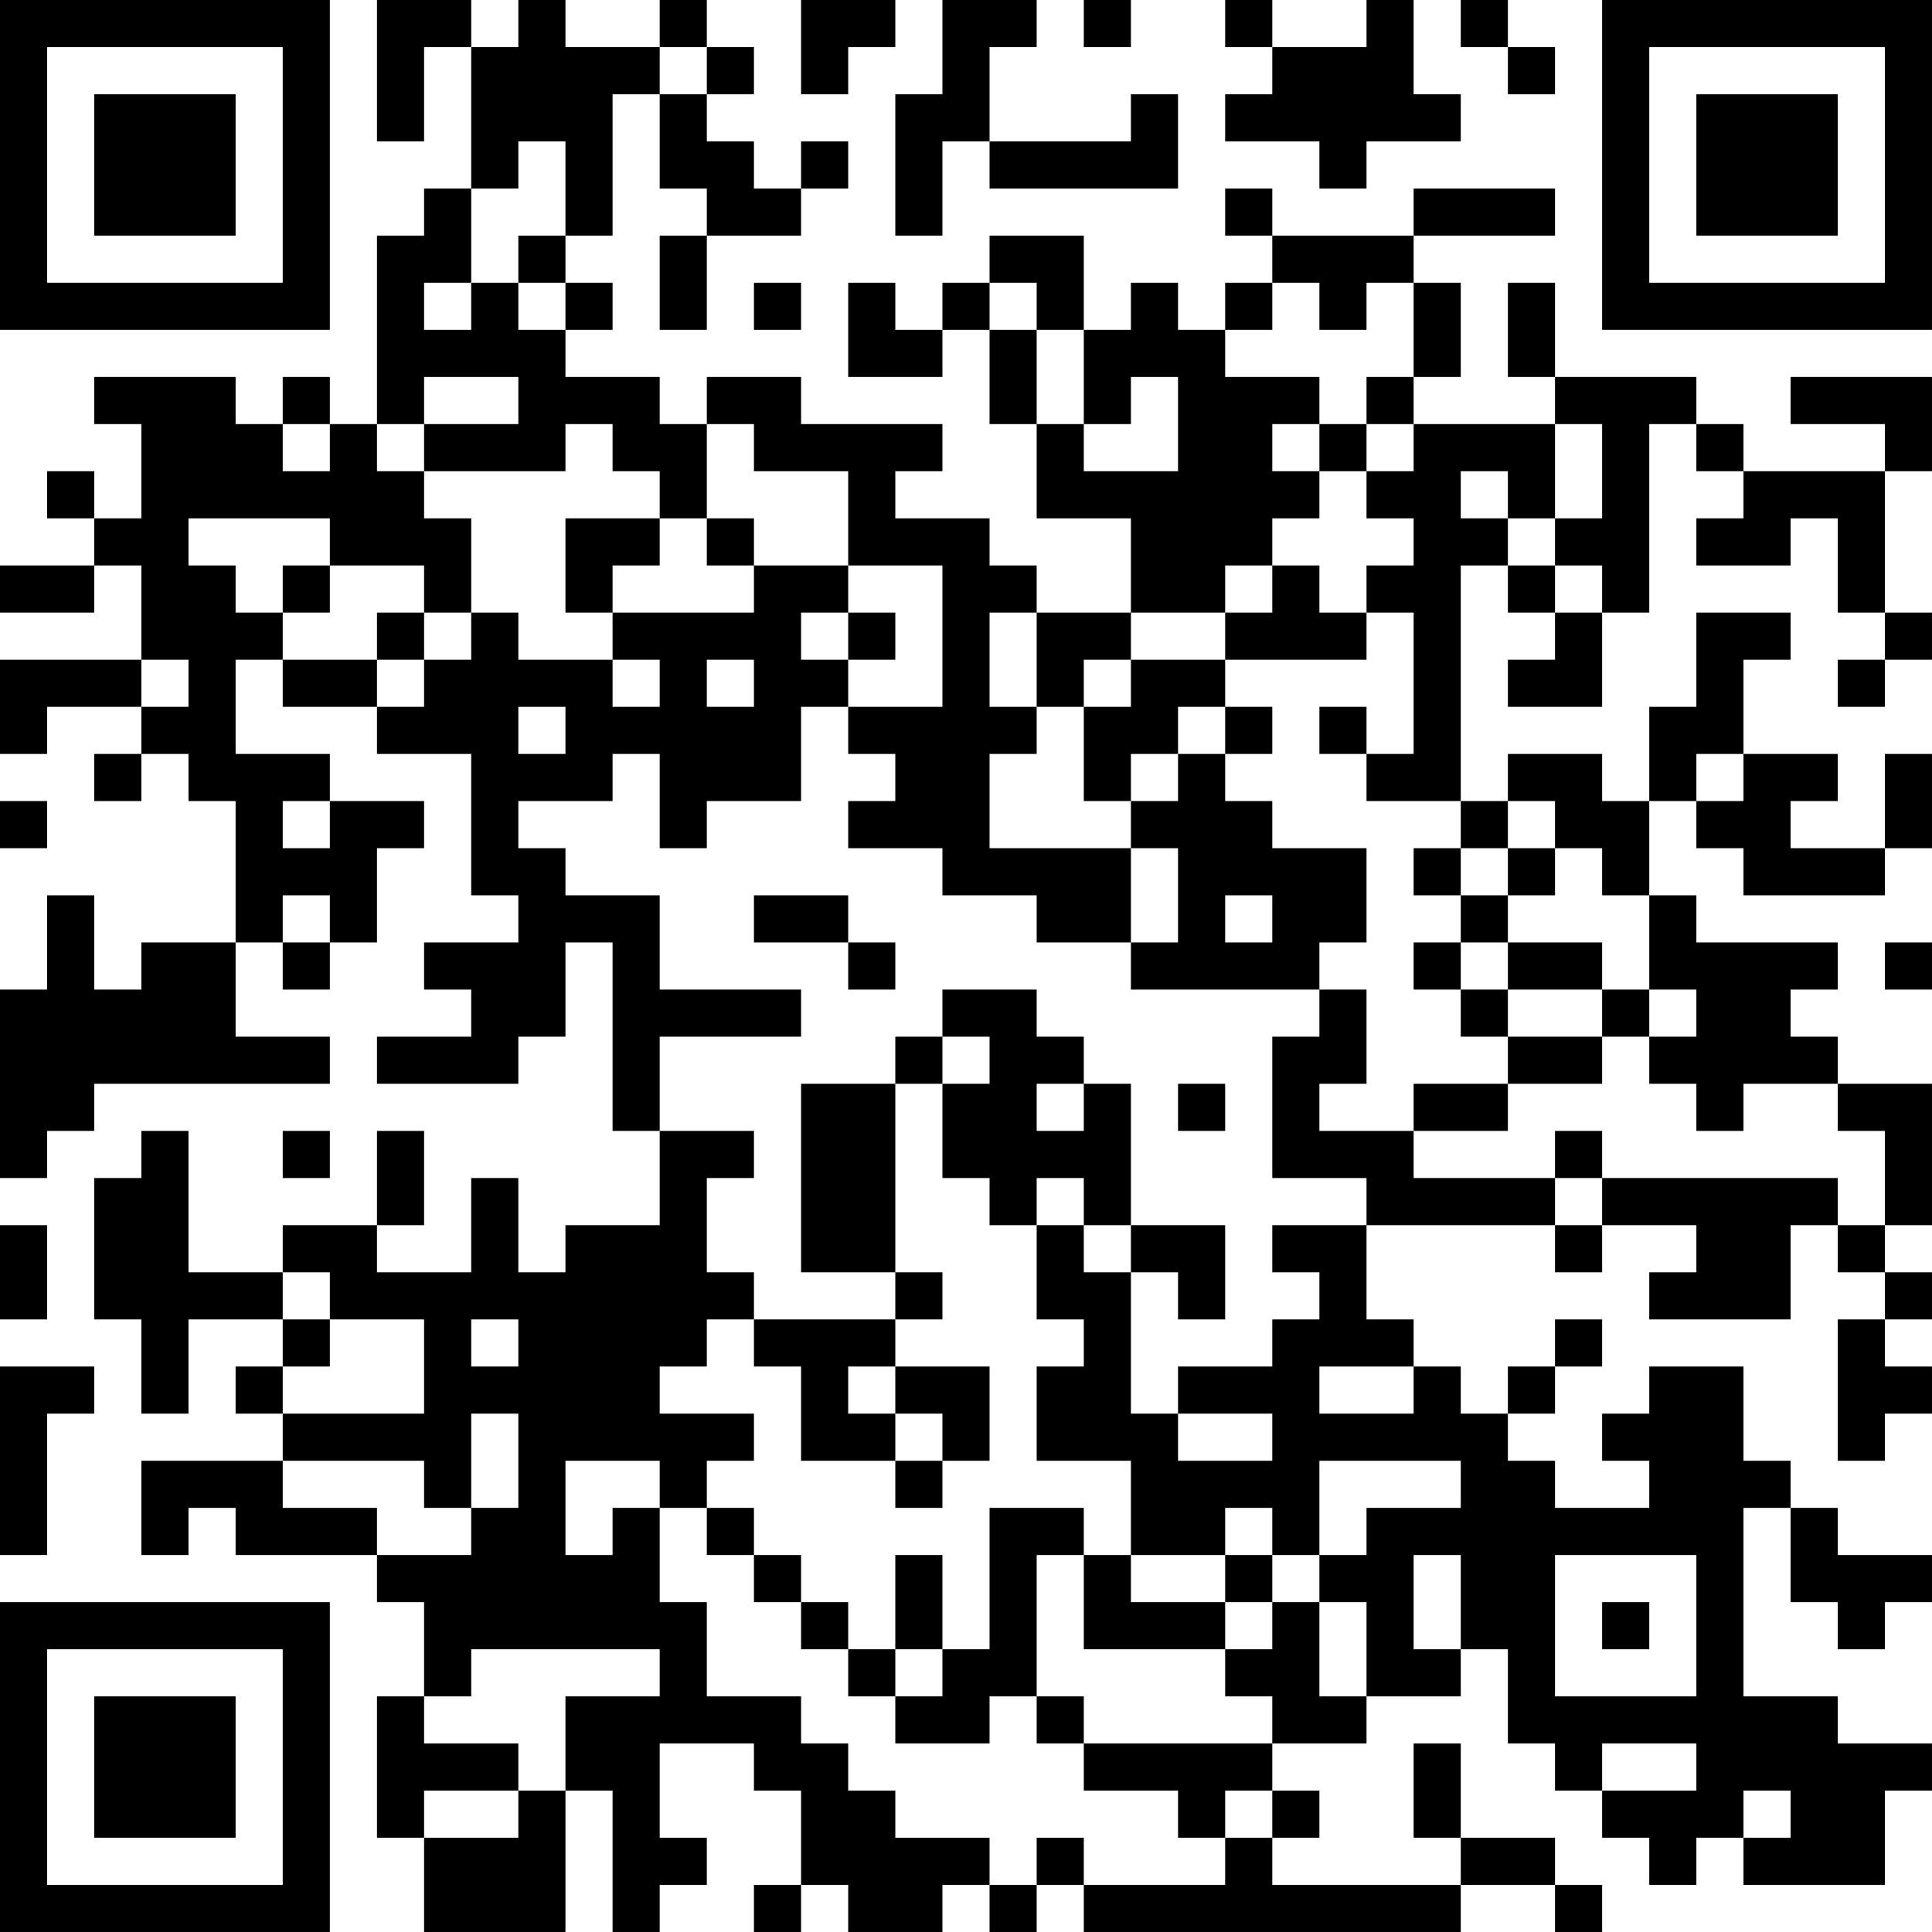 <?xml version="1.0" encoding="UTF-8"?>
<svg xmlns="http://www.w3.org/2000/svg" version="1.1" width="200" height="200" viewBox="0 0 200 200"><rect x="0" y="0" width="200" height="200" fill="#ffffff"/><g transform="scale(4.878)"><g transform="translate(0,0)"><path fill-rule="evenodd" d="M8 0L8 3L9 3L9 1L10 1L10 4L9 4L9 5L8 5L8 9L7 9L7 8L6 8L6 9L5 9L5 8L2 8L2 9L3 9L3 11L2 11L2 10L1 10L1 11L2 11L2 12L0 12L0 13L2 13L2 12L3 12L3 14L0 14L0 16L1 16L1 15L3 15L3 16L2 16L2 17L3 17L3 16L4 16L4 17L5 17L5 20L3 20L3 21L2 21L2 19L1 19L1 21L0 21L0 25L1 25L1 24L2 24L2 23L7 23L7 22L5 22L5 20L6 20L6 21L7 21L7 20L8 20L8 18L9 18L9 17L7 17L7 16L5 16L5 14L6 14L6 15L8 15L8 16L10 16L10 19L11 19L11 20L9 20L9 21L10 21L10 22L8 22L8 23L11 23L11 22L12 22L12 20L13 20L13 24L14 24L14 26L12 26L12 27L11 27L11 25L10 25L10 27L8 27L8 26L9 26L9 24L8 24L8 26L6 26L6 27L4 27L4 24L3 24L3 25L2 25L2 28L3 28L3 30L4 30L4 28L6 28L6 29L5 29L5 30L6 30L6 31L3 31L3 33L4 33L4 32L5 32L5 33L8 33L8 34L9 34L9 36L8 36L8 39L9 39L9 41L12 41L12 38L13 38L13 41L14 41L14 40L15 40L15 39L14 39L14 37L16 37L16 38L17 38L17 40L16 40L16 41L17 41L17 40L18 40L18 41L20 41L20 40L21 40L21 41L22 41L22 40L23 40L23 41L31 41L31 40L33 40L33 41L34 41L34 40L33 40L33 39L31 39L31 37L30 37L30 39L31 39L31 40L27 40L27 39L28 39L28 38L27 38L27 37L29 37L29 36L31 36L31 35L32 35L32 37L33 37L33 38L34 38L34 39L35 39L35 40L36 40L36 39L37 39L37 40L40 40L40 38L41 38L41 37L39 37L39 36L37 36L37 32L38 32L38 34L39 34L39 35L40 35L40 34L41 34L41 33L39 33L39 32L38 32L38 31L37 31L37 29L35 29L35 30L34 30L34 31L35 31L35 32L33 32L33 31L32 31L32 30L33 30L33 29L34 29L34 28L33 28L33 29L32 29L32 30L31 30L31 29L30 29L30 28L29 28L29 26L33 26L33 27L34 27L34 26L36 26L36 27L35 27L35 28L38 28L38 26L39 26L39 27L40 27L40 28L39 28L39 31L40 31L40 30L41 30L41 29L40 29L40 28L41 28L41 27L40 27L40 26L41 26L41 23L39 23L39 22L38 22L38 21L39 21L39 20L36 20L36 19L35 19L35 17L36 17L36 18L37 18L37 19L40 19L40 18L41 18L41 16L40 16L40 18L38 18L38 17L39 17L39 16L37 16L37 14L38 14L38 13L36 13L36 15L35 15L35 17L34 17L34 16L32 16L32 17L31 17L31 12L32 12L32 13L33 13L33 14L32 14L32 15L34 15L34 13L35 13L35 9L36 9L36 10L37 10L37 11L36 11L36 12L38 12L38 11L39 11L39 13L40 13L40 14L39 14L39 15L40 15L40 14L41 14L41 13L40 13L40 10L41 10L41 8L38 8L38 9L40 9L40 10L37 10L37 9L36 9L36 8L33 8L33 6L32 6L32 8L33 8L33 9L30 9L30 8L31 8L31 6L30 6L30 5L33 5L33 4L30 4L30 5L27 5L27 4L26 4L26 5L27 5L27 6L26 6L26 7L25 7L25 6L24 6L24 7L23 7L23 5L21 5L21 6L20 6L20 7L19 7L19 6L18 6L18 8L20 8L20 7L21 7L21 9L22 9L22 11L24 11L24 13L22 13L22 12L21 12L21 11L19 11L19 10L20 10L20 9L17 9L17 8L15 8L15 9L14 9L14 8L12 8L12 7L13 7L13 6L12 6L12 5L13 5L13 2L14 2L14 4L15 4L15 5L14 5L14 7L15 7L15 5L17 5L17 4L18 4L18 3L17 3L17 4L16 4L16 3L15 3L15 2L16 2L16 1L15 1L15 0L14 0L14 1L12 1L12 0L11 0L11 1L10 1L10 0ZM17 0L17 2L18 2L18 1L19 1L19 0ZM20 0L20 2L19 2L19 5L20 5L20 3L21 3L21 4L25 4L25 2L24 2L24 3L21 3L21 1L22 1L22 0ZM23 0L23 1L24 1L24 0ZM26 0L26 1L27 1L27 2L26 2L26 3L28 3L28 4L29 4L29 3L31 3L31 2L30 2L30 0L29 0L29 1L27 1L27 0ZM31 0L31 1L32 1L32 2L33 2L33 1L32 1L32 0ZM14 1L14 2L15 2L15 1ZM11 3L11 4L10 4L10 6L9 6L9 7L10 7L10 6L11 6L11 7L12 7L12 6L11 6L11 5L12 5L12 3ZM16 6L16 7L17 7L17 6ZM21 6L21 7L22 7L22 9L23 9L23 10L25 10L25 8L24 8L24 9L23 9L23 7L22 7L22 6ZM27 6L27 7L26 7L26 8L28 8L28 9L27 9L27 10L28 10L28 11L27 11L27 12L26 12L26 13L24 13L24 14L23 14L23 15L22 15L22 13L21 13L21 15L22 15L22 16L21 16L21 18L24 18L24 20L22 20L22 19L20 19L20 18L18 18L18 17L19 17L19 16L18 16L18 15L20 15L20 12L18 12L18 10L16 10L16 9L15 9L15 11L14 11L14 10L13 10L13 9L12 9L12 10L9 10L9 9L11 9L11 8L9 8L9 9L8 9L8 10L9 10L9 11L10 11L10 13L9 13L9 12L7 12L7 11L4 11L4 12L5 12L5 13L6 13L6 14L8 14L8 15L9 15L9 14L10 14L10 13L11 13L11 14L13 14L13 15L14 15L14 14L13 14L13 13L16 13L16 12L18 12L18 13L17 13L17 14L18 14L18 15L17 15L17 17L15 17L15 18L14 18L14 16L13 16L13 17L11 17L11 18L12 18L12 19L14 19L14 21L17 21L17 22L14 22L14 24L16 24L16 25L15 25L15 27L16 27L16 28L15 28L15 29L14 29L14 30L16 30L16 31L15 31L15 32L14 32L14 31L12 31L12 33L13 33L13 32L14 32L14 34L15 34L15 36L17 36L17 37L18 37L18 38L19 38L19 39L21 39L21 40L22 40L22 39L23 39L23 40L26 40L26 39L27 39L27 38L26 38L26 39L25 39L25 38L23 38L23 37L27 37L27 36L26 36L26 35L27 35L27 34L28 34L28 36L29 36L29 34L28 34L28 33L29 33L29 32L31 32L31 31L28 31L28 33L27 33L27 32L26 32L26 33L24 33L24 31L22 31L22 29L23 29L23 28L22 28L22 26L23 26L23 27L24 27L24 30L25 30L25 31L27 31L27 30L25 30L25 29L27 29L27 28L28 28L28 27L27 27L27 26L29 26L29 25L27 25L27 22L28 22L28 21L29 21L29 23L28 23L28 24L30 24L30 25L33 25L33 26L34 26L34 25L39 25L39 26L40 26L40 24L39 24L39 23L37 23L37 24L36 24L36 23L35 23L35 22L36 22L36 21L35 21L35 19L34 19L34 18L33 18L33 17L32 17L32 18L31 18L31 17L29 17L29 16L30 16L30 13L29 13L29 12L30 12L30 11L29 11L29 10L30 10L30 9L29 9L29 8L30 8L30 6L29 6L29 7L28 7L28 6ZM6 9L6 10L7 10L7 9ZM28 9L28 10L29 10L29 9ZM33 9L33 11L32 11L32 10L31 10L31 11L32 11L32 12L33 12L33 13L34 13L34 12L33 12L33 11L34 11L34 9ZM12 11L12 13L13 13L13 12L14 12L14 11ZM15 11L15 12L16 12L16 11ZM6 12L6 13L7 13L7 12ZM27 12L27 13L26 13L26 14L24 14L24 15L23 15L23 17L24 17L24 18L25 18L25 20L24 20L24 21L28 21L28 20L29 20L29 18L27 18L27 17L26 17L26 16L27 16L27 15L26 15L26 14L29 14L29 13L28 13L28 12ZM8 13L8 14L9 14L9 13ZM18 13L18 14L19 14L19 13ZM3 14L3 15L4 15L4 14ZM15 14L15 15L16 15L16 14ZM11 15L11 16L12 16L12 15ZM25 15L25 16L24 16L24 17L25 17L25 16L26 16L26 15ZM28 15L28 16L29 16L29 15ZM36 16L36 17L37 17L37 16ZM0 17L0 18L1 18L1 17ZM6 17L6 18L7 18L7 17ZM30 18L30 19L31 19L31 20L30 20L30 21L31 21L31 22L32 22L32 23L30 23L30 24L32 24L32 23L34 23L34 22L35 22L35 21L34 21L34 20L32 20L32 19L33 19L33 18L32 18L32 19L31 19L31 18ZM6 19L6 20L7 20L7 19ZM16 19L16 20L18 20L18 21L19 21L19 20L18 20L18 19ZM26 19L26 20L27 20L27 19ZM31 20L31 21L32 21L32 22L34 22L34 21L32 21L32 20ZM40 20L40 21L41 21L41 20ZM20 21L20 22L19 22L19 23L17 23L17 27L19 27L19 28L16 28L16 29L17 29L17 31L19 31L19 32L20 32L20 31L21 31L21 29L19 29L19 28L20 28L20 27L19 27L19 23L20 23L20 25L21 25L21 26L22 26L22 25L23 25L23 26L24 26L24 27L25 27L25 28L26 28L26 26L24 26L24 23L23 23L23 22L22 22L22 21ZM20 22L20 23L21 23L21 22ZM22 23L22 24L23 24L23 23ZM25 23L25 24L26 24L26 23ZM6 24L6 25L7 25L7 24ZM33 24L33 25L34 25L34 24ZM0 26L0 28L1 28L1 26ZM6 27L6 28L7 28L7 29L6 29L6 30L9 30L9 28L7 28L7 27ZM10 28L10 29L11 29L11 28ZM0 29L0 33L1 33L1 30L2 30L2 29ZM18 29L18 30L19 30L19 31L20 31L20 30L19 30L19 29ZM28 29L28 30L30 30L30 29ZM10 30L10 32L9 32L9 31L6 31L6 32L8 32L8 33L10 33L10 32L11 32L11 30ZM15 32L15 33L16 33L16 34L17 34L17 35L18 35L18 36L19 36L19 37L21 37L21 36L22 36L22 37L23 37L23 36L22 36L22 33L23 33L23 35L26 35L26 34L27 34L27 33L26 33L26 34L24 34L24 33L23 33L23 32L21 32L21 35L20 35L20 33L19 33L19 35L18 35L18 34L17 34L17 33L16 33L16 32ZM30 33L30 35L31 35L31 33ZM33 33L33 36L36 36L36 33ZM34 34L34 35L35 35L35 34ZM10 35L10 36L9 36L9 37L11 37L11 38L9 38L9 39L11 39L11 38L12 38L12 36L14 36L14 35ZM19 35L19 36L20 36L20 35ZM34 37L34 38L36 38L36 37ZM37 38L37 39L38 39L38 38ZM0 0L0 7L7 7L7 0ZM1 1L1 6L6 6L6 1ZM2 2L2 5L5 5L5 2ZM34 0L34 7L41 7L41 0ZM35 1L35 6L40 6L40 1ZM36 2L36 5L39 5L39 2ZM0 34L0 41L7 41L7 34ZM1 35L1 40L6 40L6 35ZM2 36L2 39L5 39L5 36Z" fill="#000000"/></g></g></svg>
